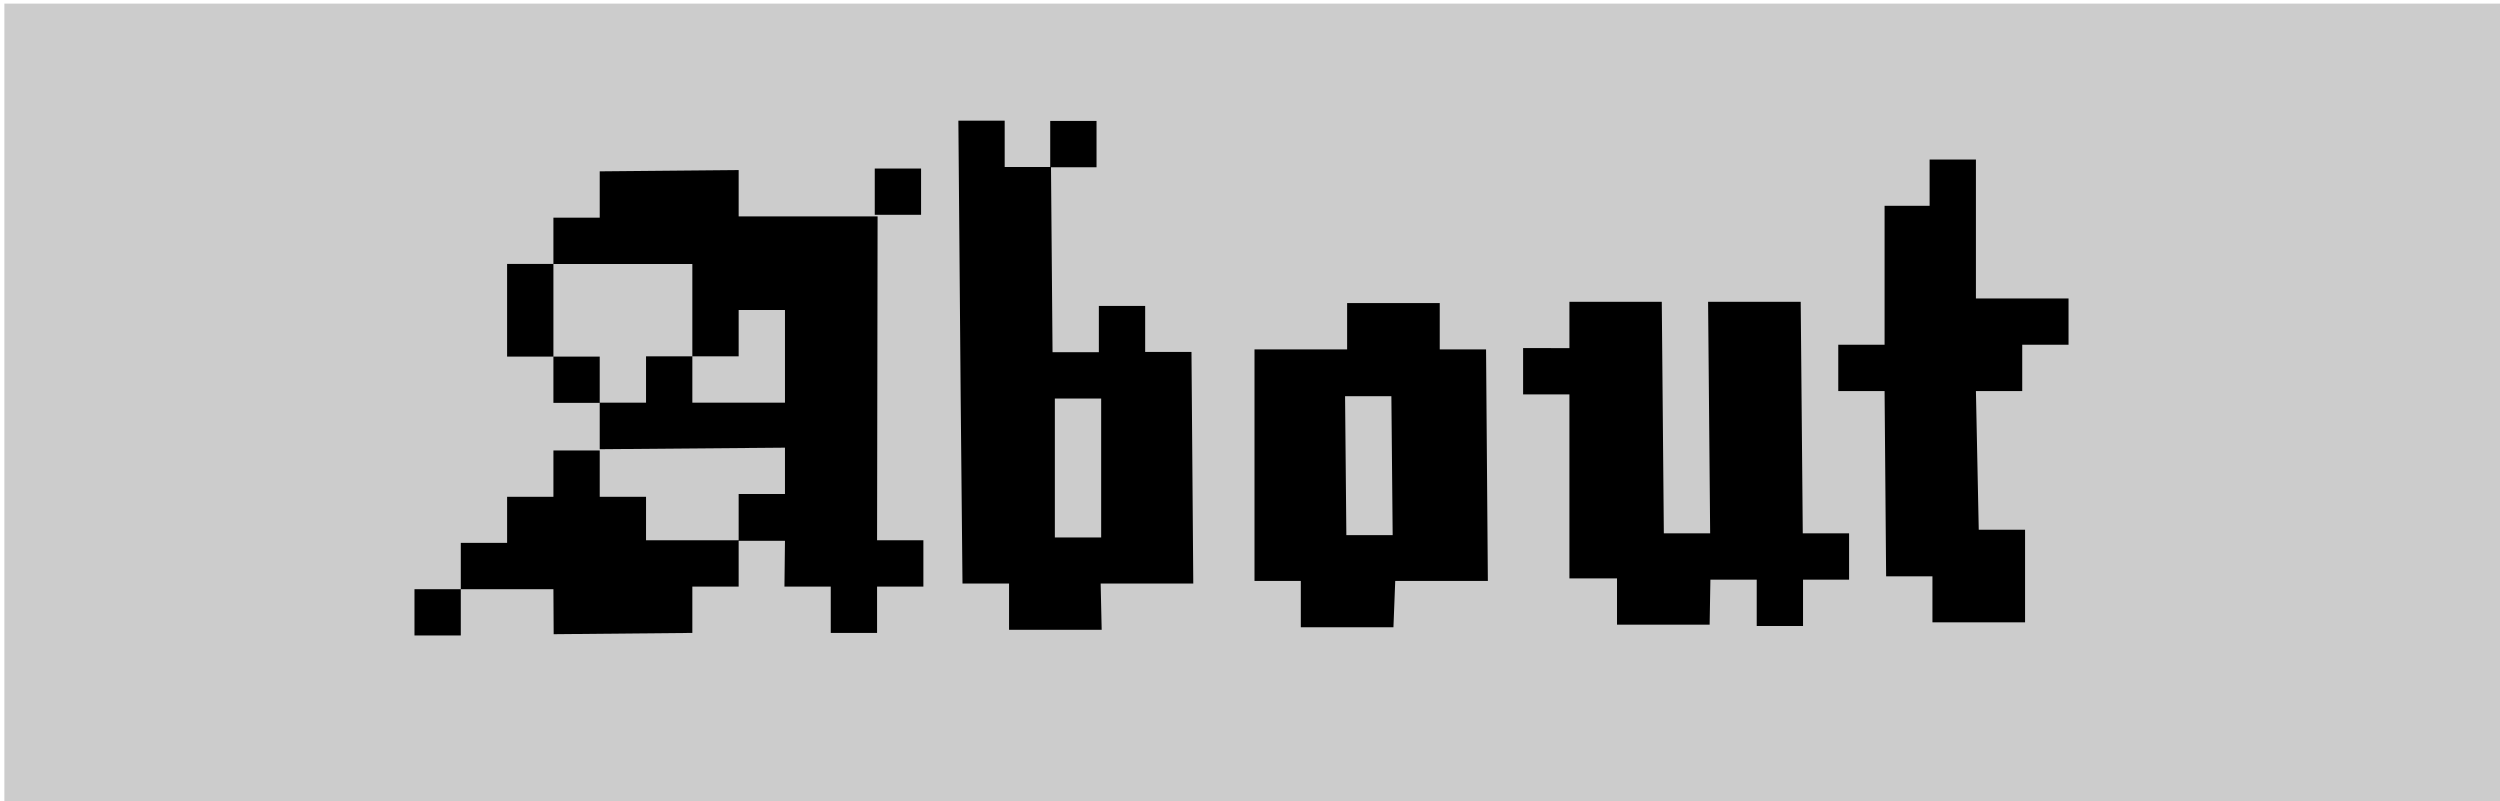 <svg xmlns="http://www.w3.org/2000/svg" viewBox="0 0 97.17 31.15"><title>navbuttons</title><g id="Layer_2" data-name="Layer 2"><rect x="0.17" y="0.14" width="97" height="31" style="fill:#ccc"/><path d="M16.11,22.9h1.8l0,1.8h-1.8Zm5.4,0-3.6,0v-1.8l1.8,0,0-1.79,1.8,0,0-1.8,1.8,0,0,1.8h1.8V21l3.6,0,0,1.8h-1.8v1.8l-5.39.05Zm9-1.88-1.8,0V19.2l1.8,0,0-1.8-7.2.06v-1.8l-1.8,0,0-1.8-1.8,0,0-3.6,1.8,0,0,3.6h1.8l0,1.79h1.8l0-1.8,1.8,0,0,1.8,3.6,0,0-3.6-1.8,0v1.8h-1.8l0-3.59-5.4,0V8.46h1.8l0-1.8,5.4-.05,0,1.8,5.4,0L34.09,21h1.8l0,1.8h-1.8v1.8l-1.8,0v-1.8h-1.8ZM34,6.55h1.8l0,1.8-1.8,0Z"/><path d="M42.82,24.48l-3.6,0,0-1.8H37.41l-.07-7.19-.09-10.8,1.8,0,0,1.8h1.8l.06,7.2,1.8,0,0-1.8h1.8l0,1.79h1.8l.07,9-3.6,0Zm-2-19.78,1.8,0,0,1.8-1.8,0ZM41,20.89h1.8l0-5.4h-1.8Z"/><path d="M54.16,24.38l-3.6,0,0-1.8-1.8,0,0-3.6,0-5.4,3.6,0,0-1.8,3.6,0,0,1.8,1.8,0,.07,9-3.6,0ZM52.33,20.8l1.8,0-.05-5.4-1.8,0Z"/><path d="M66.45,24.28l-3.6,0v-1.8H61L61,15.33h-1.8l0-1.8H61v-1.8l3.59,0,.08,9h1.8l-.08-9,3.6,0,.08,9,1.8,0v1.8l-1.79,0v1.8h-1.8v-1.8l-1.8,0Z"/><path d="M76.91,20.59l1.8,0,0,3.6-3.6,0V22.4l-1.8,0-.06-7.2-1.8,0,0-1.8,1.8,0,0-5.4H75l0-1.8,1.8,0,0,5.4,3.6,0v1.8l-1.8,0,0,1.8h-1.8Z"/></g></svg>